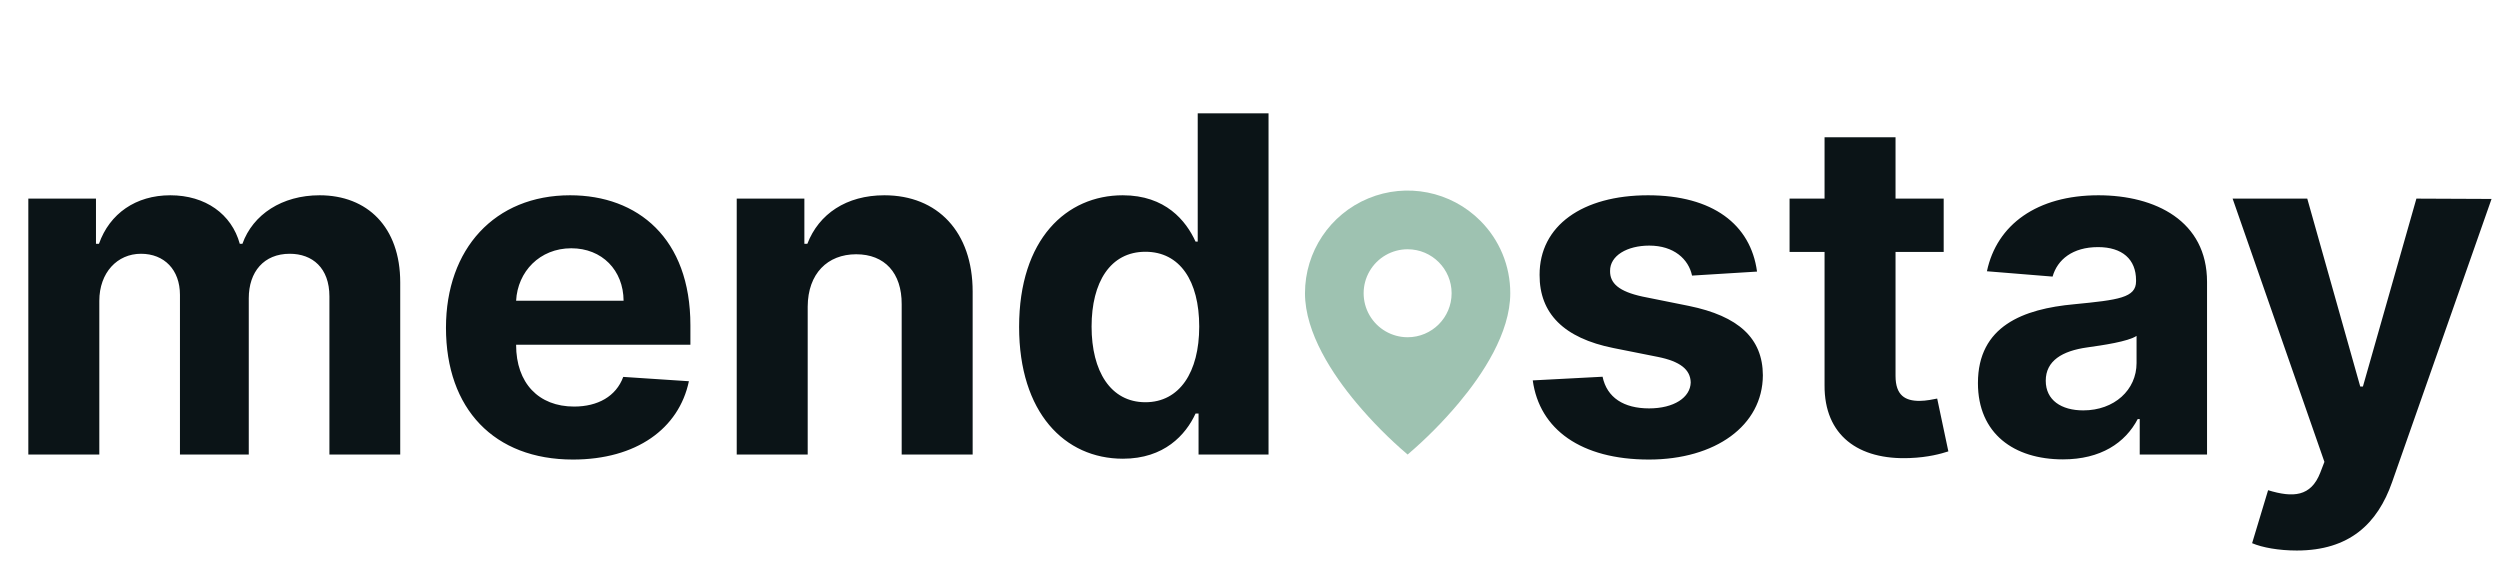<svg width="341" height="77" viewBox="0 0 341 77" fill="none" xmlns="http://www.w3.org/2000/svg">
<path d="M3.864 62H13.546V41.045C13.546 37.182 16 34.614 19.227 34.614C22.409 34.614 24.546 36.795 24.546 40.227V62H33.932V40.682C33.932 37.068 36 34.614 39.523 34.614C42.614 34.614 44.932 36.545 44.932 40.432V62H54.591V38.523C54.591 30.954 50.091 26.636 43.591 26.636C38.477 26.636 34.5 29.25 33.068 33.25H32.705C31.591 29.204 28.023 26.636 23.227 26.636C18.523 26.636 14.954 29.136 13.5 33.25H13.091V27.091H3.864V62ZM78.148 62.682C86.784 62.682 92.602 58.477 93.966 52L85.011 51.409C84.034 54.068 81.534 55.455 78.307 55.455C73.466 55.455 70.398 52.25 70.398 47.045V47.023H94.171V44.364C94.171 32.5 86.989 26.636 77.761 26.636C67.489 26.636 60.83 33.932 60.83 44.705C60.83 55.773 67.398 62.682 78.148 62.682ZM70.398 41.023C70.602 37.045 73.625 33.864 77.921 33.864C82.125 33.864 85.034 36.864 85.057 41.023H70.398ZM110.17 41.818C110.193 37.318 112.875 34.682 116.784 34.682C120.67 34.682 123.011 37.227 122.989 41.5V62H132.67V39.773C132.67 31.636 127.898 26.636 120.625 26.636C115.443 26.636 111.693 29.182 110.125 33.25H109.716V27.091H100.489V62H110.17V41.818ZM153.165 62.568C158.801 62.568 161.733 59.318 163.074 56.409H163.483V62H173.028V15.454H163.369V32.955H163.074C161.778 30.114 158.983 26.636 153.142 26.636C145.483 26.636 139.006 32.591 139.006 44.591C139.006 56.273 145.21 62.568 153.165 62.568ZM156.233 54.864C151.483 54.864 148.892 50.636 148.892 44.545C148.892 38.5 151.438 34.341 156.233 34.341C160.938 34.341 163.574 38.318 163.574 44.545C163.574 50.773 160.892 54.864 156.233 54.864ZM239.659 37.045C238.795 30.614 233.614 26.636 224.795 26.636C215.864 26.636 209.977 30.773 210 37.5C209.977 42.727 213.273 46.114 220.091 47.477L226.136 48.682C229.182 49.295 230.568 50.409 230.614 52.159C230.568 54.227 228.318 55.705 224.932 55.705C221.477 55.705 219.182 54.227 218.591 51.386L209.068 51.886C209.977 58.568 215.659 62.682 224.909 62.682C233.955 62.682 240.432 58.068 240.455 51.182C240.432 46.136 237.136 43.114 230.364 41.727L224.045 40.455C220.795 39.75 219.591 38.636 219.614 36.955C219.591 34.864 221.955 33.5 224.955 33.5C228.318 33.5 230.318 35.341 230.795 37.591L239.659 37.045ZM265.119 27.091H258.551V18.727H248.869V27.091H244.097V34.364H248.869V52.545C248.824 59.386 253.483 62.773 260.506 62.477C263.006 62.386 264.778 61.886 265.756 61.568L264.233 54.364C263.756 54.455 262.733 54.682 261.824 54.682C259.892 54.682 258.551 53.955 258.551 51.273V34.364H265.119V27.091ZM281.381 62.659C286.54 62.659 289.881 60.409 291.585 57.159H291.858V62H301.04V38.455C301.04 30.136 293.994 26.636 286.222 26.636C277.858 26.636 272.358 30.636 271.017 37L279.972 37.727C280.631 35.409 282.699 33.705 286.176 33.705C289.472 33.705 291.358 35.364 291.358 38.227V38.364C291.358 40.614 288.972 40.909 282.903 41.5C275.994 42.136 269.79 44.455 269.79 52.25C269.79 59.159 274.722 62.659 281.381 62.659ZM284.153 55.977C281.176 55.977 279.04 54.591 279.04 51.932C279.04 49.205 281.29 47.864 284.699 47.386C286.812 47.091 290.267 46.591 291.426 45.818V49.523C291.426 53.182 288.403 55.977 284.153 55.977ZM313.278 75.091C320.483 75.091 324.301 71.409 326.278 65.773L339.847 27.136L329.597 27.091L322.301 52.727H321.938L314.71 27.091H304.528L317.051 63L316.483 64.477C315.21 67.75 312.778 67.909 309.369 66.864L307.188 74.091C308.574 74.682 310.824 75.091 313.278 75.091Z" fill="#0B1417"/>
<path d="M192 62C189.474 59.845 187.132 57.483 185 54.938C181.8 51.116 178 45.424 178 40C177.997 34.335 181.408 29.227 186.642 27.059C191.876 24.891 197.9 26.09 201.904 30.098C204.537 32.719 206.012 36.285 206 40C206 45.424 202.2 51.116 199 54.938C196.868 57.483 194.526 59.845 192 62ZM192 34C189.856 34 187.876 35.144 186.804 37C185.732 38.856 185.732 41.144 186.804 43C187.876 44.856 189.856 46 192 46C195.314 46 198 43.314 198 40C198 36.686 195.314 34 192 34Z" fill="#9EC2B1"/>
</svg>

